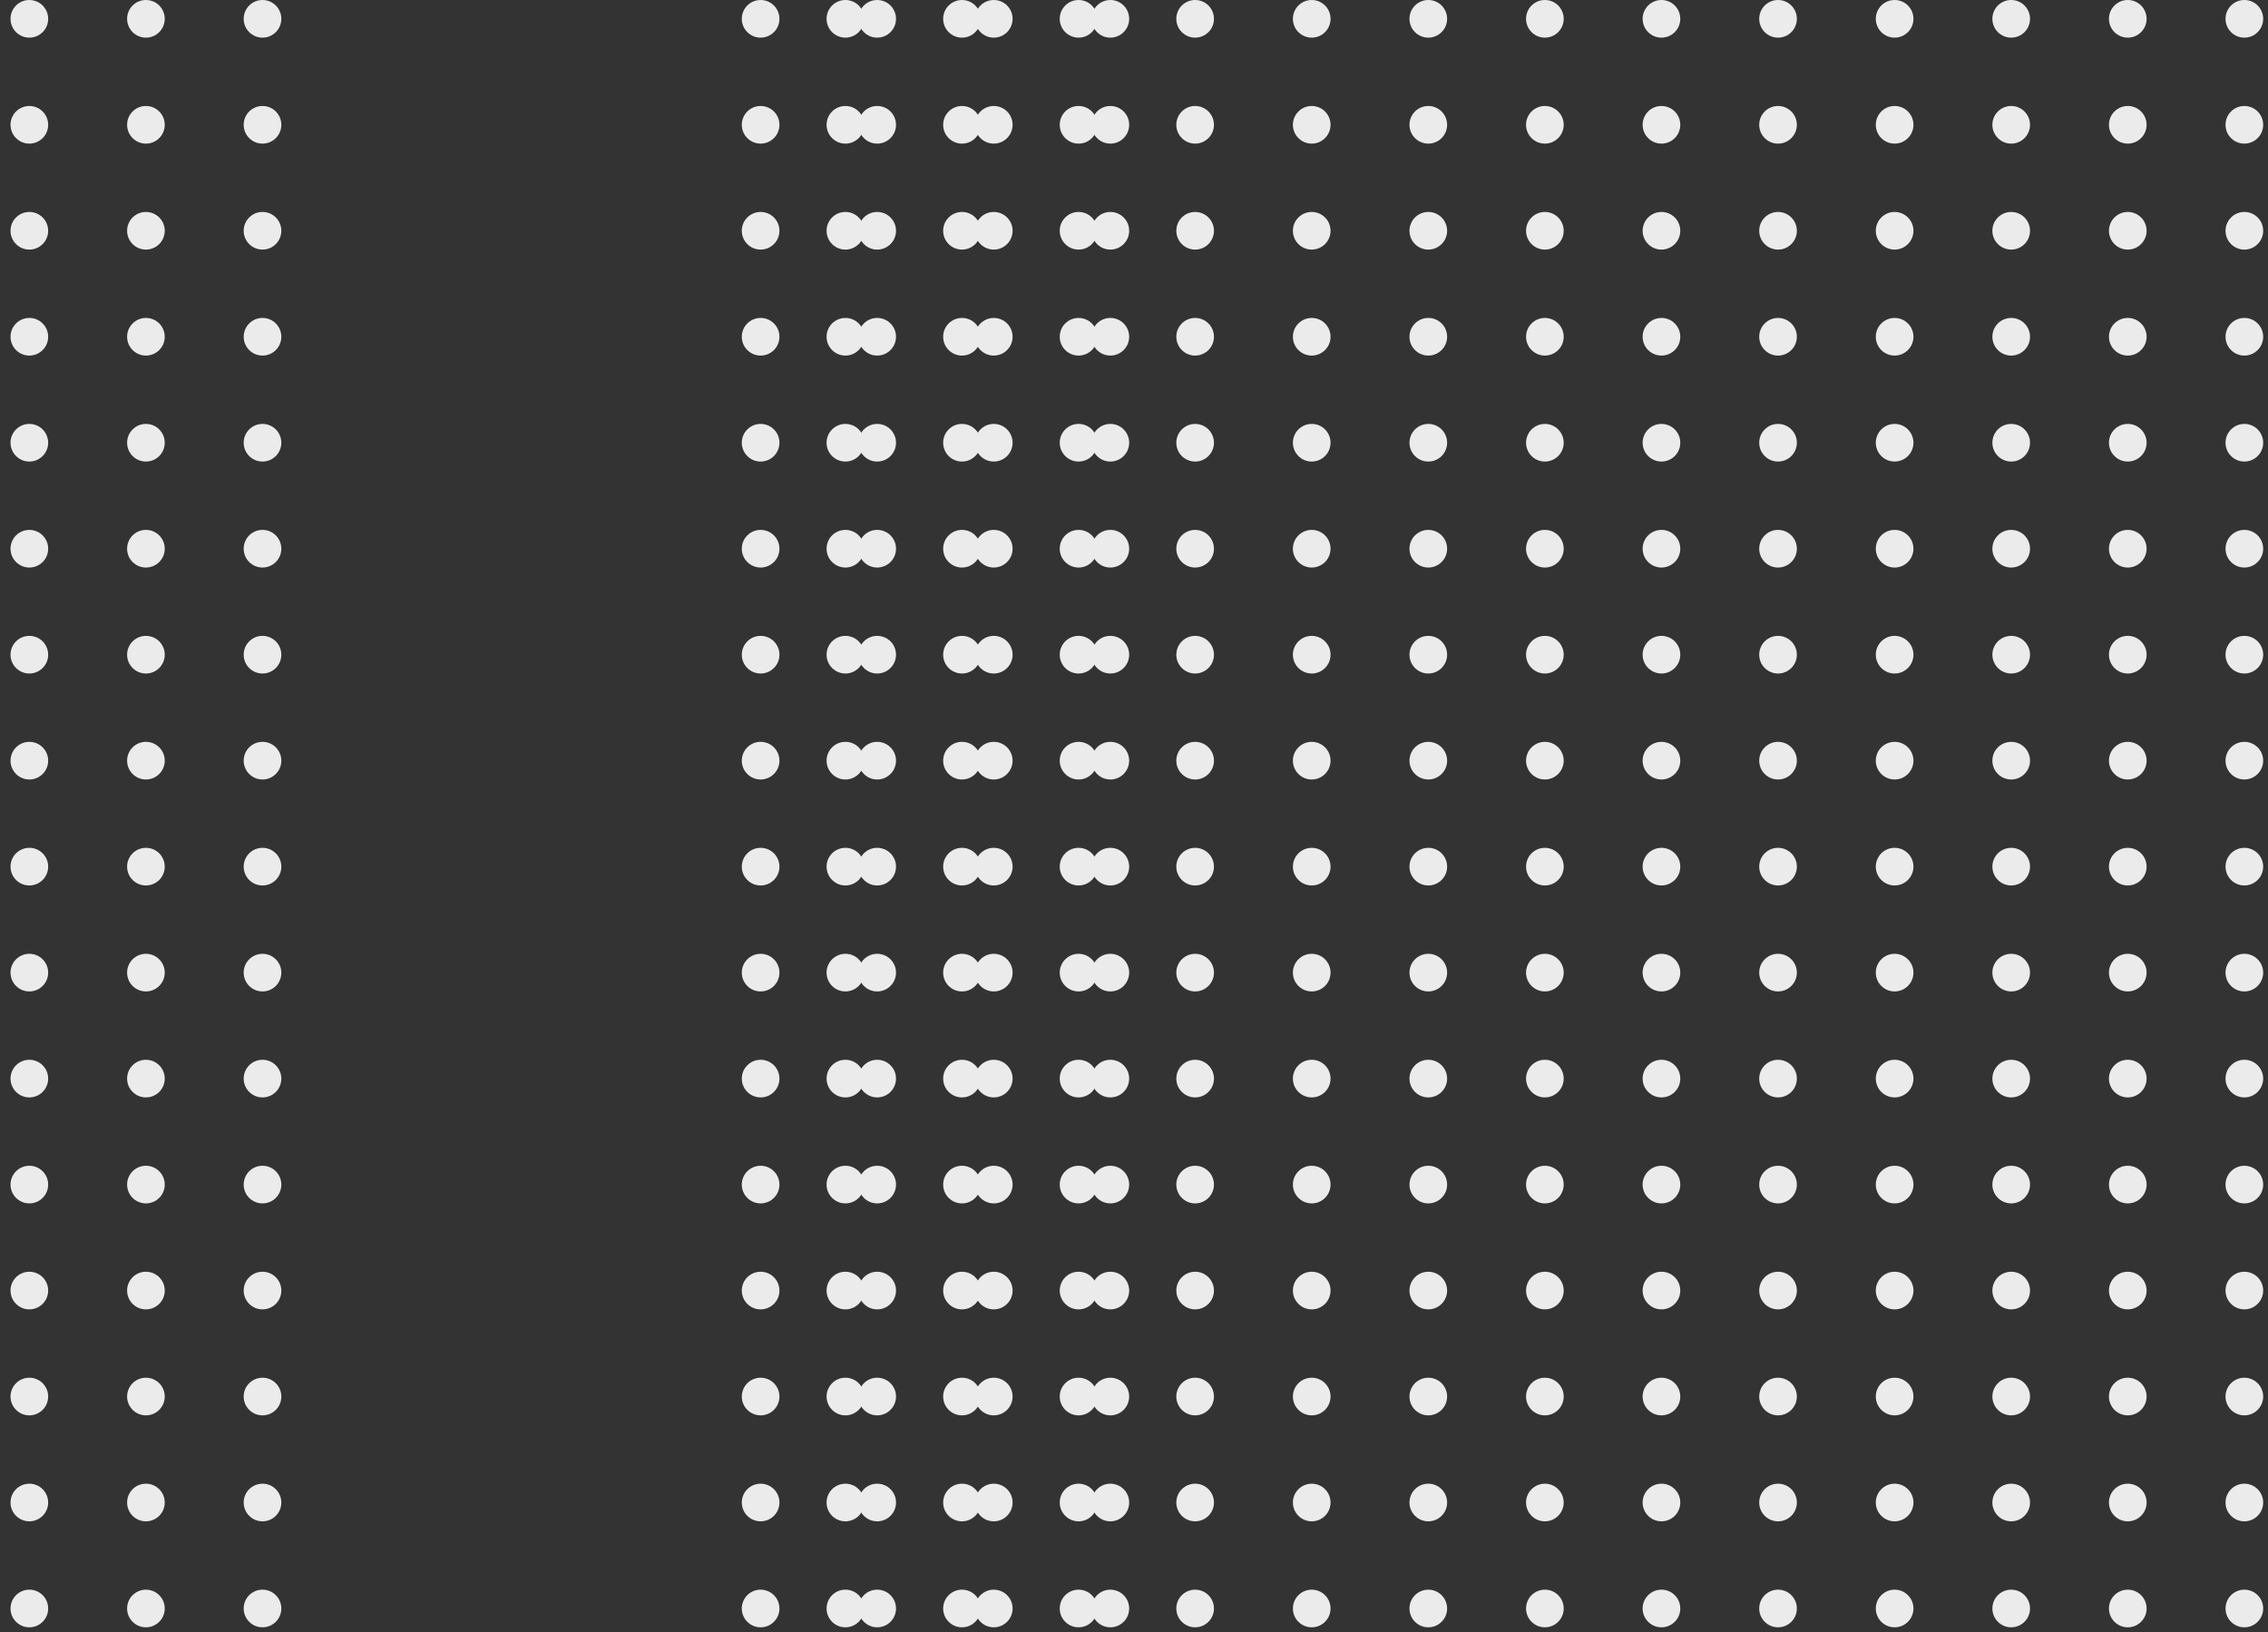<svg width="214" height="154" viewBox="0 0 214 154" fill="none" xmlns="http://www.w3.org/2000/svg">
<rect x="0" y="0" width="214" height="154" fill="#333333" stroke="none"/>
<circle cx="2.769" cy="1.776" r="1.776" fill="#EBEBEB"/>
<circle cx="13.769" cy="1.776" r="1.776" fill="#EBEBEB"/>
<circle cx="24.769" cy="1.776" r="1.776" fill="#EBEBEB"/>
<circle cx="71.769" cy="1.776" r="1.776" fill="#EBEBEB"/>
<circle cx="82.769" cy="1.776" r="1.776" fill="#EBEBEB"/>
<circle cx="93.769" cy="1.776" r="1.776" fill="#EBEBEB"/>
<circle cx="104.769" cy="1.776" r="1.776" fill="#EBEBEB"/>
<circle cx="79.769" cy="1.776" r="1.776" fill="#EBEBEB"/>
<circle cx="90.769" cy="1.776" r="1.776" fill="#EBEBEB"/>
<circle cx="101.769" cy="1.776" r="1.776" fill="#EBEBEB"/>
<circle cx="112.769" cy="1.776" r="1.776" fill="#EBEBEB"/>
<circle cx="123.769" cy="1.776" r="1.776" fill="#EBEBEB"/>
<circle cx="134.769" cy="1.776" r="1.776" fill="#EBEBEB"/>
<circle cx="145.769" cy="1.776" r="1.776" fill="#EBEBEB"/>
<circle cx="156.769" cy="1.776" r="1.776" fill="#EBEBEB"/>
<circle cx="167.769" cy="1.776" r="1.776" fill="#EBEBEB"/>
<circle cx="178.769" cy="1.776" r="1.776" fill="#EBEBEB"/>
<circle cx="189.769" cy="1.776" r="1.776" fill="#EBEBEB"/>
<circle cx="200.769" cy="1.776" r="1.776" fill="#EBEBEB"/>
<circle cx="211.769" cy="1.776" r="1.776" fill="#EBEBEB"/>
<circle cx="2.769" cy="11.776" r="1.776" fill="#EBEBEB"/>
<circle cx="13.769" cy="11.776" r="1.776" fill="#EBEBEB"/>
<circle cx="24.769" cy="11.776" r="1.776" fill="#EBEBEB"/>
<circle cx="71.769" cy="11.776" r="1.776" fill="#EBEBEB"/>
<circle cx="82.769" cy="11.776" r="1.776" fill="#EBEBEB"/>
<circle cx="93.769" cy="11.776" r="1.776" fill="#EBEBEB"/>
<circle cx="104.769" cy="11.776" r="1.776" fill="#EBEBEB"/>
<circle cx="79.769" cy="11.776" r="1.776" fill="#EBEBEB"/>
<circle cx="90.769" cy="11.776" r="1.776" fill="#EBEBEB"/>
<circle cx="101.769" cy="11.776" r="1.776" fill="#EBEBEB"/>
<circle cx="112.769" cy="11.776" r="1.776" fill="#EBEBEB"/>
<circle cx="123.769" cy="11.776" r="1.776" fill="#EBEBEB"/>
<circle cx="134.769" cy="11.776" r="1.776" fill="#EBEBEB"/>
<circle cx="145.769" cy="11.776" r="1.776" fill="#EBEBEB"/>
<circle cx="156.769" cy="11.776" r="1.776" fill="#EBEBEB"/>
<circle cx="167.769" cy="11.776" r="1.776" fill="#EBEBEB"/>
<circle cx="178.769" cy="11.776" r="1.776" fill="#EBEBEB"/>
<circle cx="189.769" cy="11.776" r="1.776" fill="#EBEBEB"/>
<circle cx="200.769" cy="11.776" r="1.776" fill="#EBEBEB"/>
<circle cx="211.769" cy="11.776" r="1.776" fill="#EBEBEB"/>
<circle cx="2.769" cy="21.776" r="1.776" fill="#EBEBEB"/>
<circle cx="13.769" cy="21.776" r="1.776" fill="#EBEBEB"/>
<circle cx="24.769" cy="21.776" r="1.776" fill="#EBEBEB"/>
<circle cx="71.769" cy="21.776" r="1.776" fill="#EBEBEB"/>
<circle cx="82.769" cy="21.776" r="1.776" fill="#EBEBEB"/>
<circle cx="93.769" cy="21.776" r="1.776" fill="#EBEBEB"/>
<circle cx="104.769" cy="21.776" r="1.776" fill="#EBEBEB"/>
<circle cx="79.769" cy="21.776" r="1.776" fill="#EBEBEB"/>
<circle cx="90.769" cy="21.776" r="1.776" fill="#EBEBEB"/>
<circle cx="101.769" cy="21.776" r="1.776" fill="#EBEBEB"/>
<circle cx="112.769" cy="21.776" r="1.776" fill="#EBEBEB"/>
<circle cx="123.769" cy="21.776" r="1.776" fill="#EBEBEB"/>
<circle cx="134.769" cy="21.776" r="1.776" fill="#EBEBEB"/>
<circle cx="145.769" cy="21.776" r="1.776" fill="#EBEBEB"/>
<circle cx="156.769" cy="21.776" r="1.776" fill="#EBEBEB"/>
<circle cx="167.769" cy="21.776" r="1.776" fill="#EBEBEB"/>
<circle cx="178.769" cy="21.776" r="1.776" fill="#EBEBEB"/>
<circle cx="189.769" cy="21.776" r="1.776" fill="#EBEBEB"/>
<circle cx="200.769" cy="21.776" r="1.776" fill="#EBEBEB"/>
<circle cx="211.769" cy="21.776" r="1.776" fill="#EBEBEB"/>
<circle cx="2.769" cy="31.776" r="1.776" fill="#EBEBEB"/>
<circle cx="13.769" cy="31.776" r="1.776" fill="#EBEBEB"/>
<circle cx="24.769" cy="31.776" r="1.776" fill="#EBEBEB"/>
<circle cx="71.769" cy="31.776" r="1.776" fill="#EBEBEB"/>
<circle cx="82.769" cy="31.776" r="1.776" fill="#EBEBEB"/>
<circle cx="93.769" cy="31.776" r="1.776" fill="#EBEBEB"/>
<circle cx="104.769" cy="31.776" r="1.776" fill="#EBEBEB"/>
<circle cx="79.769" cy="31.776" r="1.776" fill="#EBEBEB"/>
<circle cx="90.769" cy="31.776" r="1.776" fill="#EBEBEB"/>
<circle cx="101.769" cy="31.776" r="1.776" fill="#EBEBEB"/>
<circle cx="112.769" cy="31.776" r="1.776" fill="#EBEBEB"/>
<circle cx="123.769" cy="31.776" r="1.776" fill="#EBEBEB"/>
<circle cx="134.769" cy="31.776" r="1.776" fill="#EBEBEB"/>
<circle cx="145.769" cy="31.776" r="1.776" fill="#EBEBEB"/>
<circle cx="156.769" cy="31.776" r="1.776" fill="#EBEBEB"/>
<circle cx="167.769" cy="31.776" r="1.776" fill="#EBEBEB"/>
<circle cx="178.769" cy="31.776" r="1.776" fill="#EBEBEB"/>
<circle cx="189.769" cy="31.776" r="1.776" fill="#EBEBEB"/>
<circle cx="200.769" cy="31.776" r="1.776" fill="#EBEBEB"/>
<circle cx="211.769" cy="31.776" r="1.776" fill="#EBEBEB"/>
<circle cx="2.769" cy="41.776" r="1.776" fill="#EBEBEB"/>
<circle cx="13.769" cy="41.776" r="1.776" fill="#EBEBEB"/>
<circle cx="24.769" cy="41.776" r="1.776" fill="#EBEBEB"/>
<circle cx="71.769" cy="41.776" r="1.776" fill="#EBEBEB"/>
<circle cx="82.769" cy="41.776" r="1.776" fill="#EBEBEB"/>
<circle cx="93.769" cy="41.776" r="1.776" fill="#EBEBEB"/>
<circle cx="104.769" cy="41.776" r="1.776" fill="#EBEBEB"/>
<circle cx="79.769" cy="41.776" r="1.776" fill="#EBEBEB"/>
<circle cx="90.769" cy="41.776" r="1.776" fill="#EBEBEB"/>
<circle cx="101.769" cy="41.776" r="1.776" fill="#EBEBEB"/>
<circle cx="112.769" cy="41.776" r="1.776" fill="#EBEBEB"/>
<circle cx="123.769" cy="41.776" r="1.776" fill="#EBEBEB"/>
<circle cx="134.769" cy="41.776" r="1.776" fill="#EBEBEB"/>
<circle cx="145.769" cy="41.776" r="1.776" fill="#EBEBEB"/>
<circle cx="156.769" cy="41.776" r="1.776" fill="#EBEBEB"/>
<circle cx="167.769" cy="41.776" r="1.776" fill="#EBEBEB"/>
<circle cx="178.769" cy="41.776" r="1.776" fill="#EBEBEB"/>
<circle cx="189.769" cy="41.776" r="1.776" fill="#EBEBEB"/>
<circle cx="200.769" cy="41.776" r="1.776" fill="#EBEBEB"/>
<circle cx="211.769" cy="41.776" r="1.776" fill="#EBEBEB"/>
<circle cx="2.769" cy="51.776" r="1.776" fill="#EBEBEB"/>
<circle cx="13.769" cy="51.776" r="1.776" fill="#EBEBEB"/>
<circle cx="24.769" cy="51.776" r="1.776" fill="#EBEBEB"/>
<circle cx="71.769" cy="51.776" r="1.776" fill="#EBEBEB"/>
<circle cx="82.769" cy="51.776" r="1.776" fill="#EBEBEB"/>
<circle cx="93.769" cy="51.776" r="1.776" fill="#EBEBEB"/>
<circle cx="104.769" cy="51.776" r="1.776" fill="#EBEBEB"/>
<circle cx="79.769" cy="51.776" r="1.776" fill="#EBEBEB"/>
<circle cx="90.769" cy="51.776" r="1.776" fill="#EBEBEB"/>
<circle cx="101.769" cy="51.776" r="1.776" fill="#EBEBEB"/>
<circle cx="112.769" cy="51.776" r="1.776" fill="#EBEBEB"/>
<circle cx="123.769" cy="51.776" r="1.776" fill="#EBEBEB"/>
<circle cx="134.769" cy="51.776" r="1.776" fill="#EBEBEB"/>
<circle cx="145.769" cy="51.776" r="1.776" fill="#EBEBEB"/>
<circle cx="156.769" cy="51.776" r="1.776" fill="#EBEBEB"/>
<circle cx="167.769" cy="51.776" r="1.776" fill="#EBEBEB"/>
<circle cx="178.769" cy="51.776" r="1.776" fill="#EBEBEB"/>
<circle cx="189.769" cy="51.776" r="1.776" fill="#EBEBEB"/>
<circle cx="200.769" cy="51.776" r="1.776" fill="#EBEBEB"/>
<circle cx="211.769" cy="51.776" r="1.776" fill="#EBEBEB"/>
<circle cx="2.769" cy="61.776" r="1.776" fill="#EBEBEB"/>
<circle cx="13.769" cy="61.776" r="1.776" fill="#EBEBEB"/>
<circle cx="24.769" cy="61.776" r="1.776" fill="#EBEBEB"/>
<circle cx="71.769" cy="61.776" r="1.776" fill="#EBEBEB"/>
<circle cx="82.769" cy="61.776" r="1.776" fill="#EBEBEB"/>
<circle cx="93.769" cy="61.776" r="1.776" fill="#EBEBEB"/>
<circle cx="104.769" cy="61.776" r="1.776" fill="#EBEBEB"/>
<circle cx="79.769" cy="61.776" r="1.776" fill="#EBEBEB"/>
<circle cx="90.769" cy="61.776" r="1.776" fill="#EBEBEB"/>
<circle cx="101.769" cy="61.776" r="1.776" fill="#EBEBEB"/>
<circle cx="112.769" cy="61.776" r="1.776" fill="#EBEBEB"/>
<circle cx="123.769" cy="61.776" r="1.776" fill="#EBEBEB"/>
<circle cx="134.769" cy="61.776" r="1.776" fill="#EBEBEB"/>
<circle cx="145.769" cy="61.776" r="1.776" fill="#EBEBEB"/>
<circle cx="156.769" cy="61.776" r="1.776" fill="#EBEBEB"/>
<circle cx="167.769" cy="61.776" r="1.776" fill="#EBEBEB"/>
<circle cx="178.769" cy="61.776" r="1.776" fill="#EBEBEB"/>
<circle cx="189.769" cy="61.776" r="1.776" fill="#EBEBEB"/>
<circle cx="200.769" cy="61.776" r="1.776" fill="#EBEBEB"/>
<circle cx="211.769" cy="61.776" r="1.776" fill="#EBEBEB"/>
<circle cx="2.769" cy="71.776" r="1.776" fill="#EBEBEB"/>
<circle cx="13.769" cy="71.776" r="1.776" fill="#EBEBEB"/>
<circle cx="24.769" cy="71.776" r="1.776" fill="#EBEBEB"/>
<circle cx="71.769" cy="71.776" r="1.776" fill="#EBEBEB"/>
<circle cx="82.769" cy="71.776" r="1.776" fill="#EBEBEB"/>
<circle cx="93.769" cy="71.776" r="1.776" fill="#EBEBEB"/>
<circle cx="104.769" cy="71.776" r="1.776" fill="#EBEBEB"/>
<circle cx="79.769" cy="71.776" r="1.776" fill="#EBEBEB"/>
<circle cx="90.769" cy="71.776" r="1.776" fill="#EBEBEB"/>
<circle cx="101.769" cy="71.776" r="1.776" fill="#EBEBEB"/>
<circle cx="112.769" cy="71.776" r="1.776" fill="#EBEBEB"/>
<circle cx="123.769" cy="71.776" r="1.776" fill="#EBEBEB"/>
<circle cx="134.769" cy="71.776" r="1.776" fill="#EBEBEB"/>
<circle cx="145.769" cy="71.776" r="1.776" fill="#EBEBEB"/>
<circle cx="156.769" cy="71.776" r="1.776" fill="#EBEBEB"/>
<circle cx="167.769" cy="71.776" r="1.776" fill="#EBEBEB"/>
<circle cx="178.769" cy="71.776" r="1.776" fill="#EBEBEB"/>
<circle cx="189.769" cy="71.776" r="1.776" fill="#EBEBEB"/>
<circle cx="200.769" cy="71.776" r="1.776" fill="#EBEBEB"/>
<circle cx="211.769" cy="71.776" r="1.776" fill="#EBEBEB"/>
<circle cx="2.769" cy="81.776" r="1.776" fill="#EBEBEB"/>
<circle cx="13.769" cy="81.776" r="1.776" fill="#EBEBEB"/>
<circle cx="24.769" cy="81.776" r="1.776" fill="#EBEBEB"/>
<circle cx="71.769" cy="81.776" r="1.776" fill="#EBEBEB"/>
<circle cx="82.769" cy="81.776" r="1.776" fill="#EBEBEB"/>
<circle cx="93.769" cy="81.776" r="1.776" fill="#EBEBEB"/>
<circle cx="104.769" cy="81.776" r="1.776" fill="#EBEBEB"/>
<circle cx="79.769" cy="81.776" r="1.776" fill="#EBEBEB"/>
<circle cx="90.769" cy="81.776" r="1.776" fill="#EBEBEB"/>
<circle cx="101.769" cy="81.776" r="1.776" fill="#EBEBEB"/>
<circle cx="112.769" cy="81.776" r="1.776" fill="#EBEBEB"/>
<circle cx="123.769" cy="81.776" r="1.776" fill="#EBEBEB"/>
<circle cx="134.769" cy="81.776" r="1.776" fill="#EBEBEB"/>
<circle cx="145.769" cy="81.776" r="1.776" fill="#EBEBEB"/>
<circle cx="156.769" cy="81.776" r="1.776" fill="#EBEBEB"/>
<circle cx="167.769" cy="81.776" r="1.776" fill="#EBEBEB"/>
<circle cx="178.769" cy="81.776" r="1.776" fill="#EBEBEB"/>
<circle cx="189.769" cy="81.776" r="1.776" fill="#EBEBEB"/>
<circle cx="200.769" cy="81.776" r="1.776" fill="#EBEBEB"/>
<circle cx="211.769" cy="81.776" r="1.776" fill="#EBEBEB"/>
<circle cx="2.769" cy="91.776" r="1.776" fill="#EBEBEB"/>
<circle cx="13.769" cy="91.776" r="1.776" fill="#EBEBEB"/>
<circle cx="24.769" cy="91.776" r="1.776" fill="#EBEBEB"/>
<circle cx="71.769" cy="91.776" r="1.776" fill="#EBEBEB"/>
<circle cx="82.769" cy="91.776" r="1.776" fill="#EBEBEB"/>
<circle cx="93.769" cy="91.776" r="1.776" fill="#EBEBEB"/>
<circle cx="104.769" cy="91.776" r="1.776" fill="#EBEBEB"/>
<circle cx="79.769" cy="91.776" r="1.776" fill="#EBEBEB"/>
<circle cx="90.769" cy="91.776" r="1.776" fill="#EBEBEB"/>
<circle cx="101.769" cy="91.776" r="1.776" fill="#EBEBEB"/>
<circle cx="112.769" cy="91.776" r="1.776" fill="#EBEBEB"/>
<circle cx="123.769" cy="91.776" r="1.776" fill="#EBEBEB"/>
<circle cx="134.769" cy="91.776" r="1.776" fill="#EBEBEB"/>
<circle cx="145.769" cy="91.776" r="1.776" fill="#EBEBEB"/>
<circle cx="156.769" cy="91.776" r="1.776" fill="#EBEBEB"/>
<circle cx="167.769" cy="91.776" r="1.776" fill="#EBEBEB"/>
<circle cx="178.769" cy="91.776" r="1.776" fill="#EBEBEB"/>
<circle cx="189.769" cy="91.776" r="1.776" fill="#EBEBEB"/>
<circle cx="200.769" cy="91.776" r="1.776" fill="#EBEBEB"/>
<circle cx="211.769" cy="91.776" r="1.776" fill="#EBEBEB"/>
<circle cx="2.769" cy="101.776" r="1.776" fill="#EBEBEB"/>
<circle cx="13.769" cy="101.776" r="1.776" fill="#EBEBEB"/>
<circle cx="24.769" cy="101.776" r="1.776" fill="#EBEBEB"/>
<circle cx="71.769" cy="101.776" r="1.776" fill="#EBEBEB"/>
<circle cx="82.769" cy="101.776" r="1.776" fill="#EBEBEB"/>
<circle cx="93.769" cy="101.776" r="1.776" fill="#EBEBEB"/>
<circle cx="104.769" cy="101.776" r="1.776" fill="#EBEBEB"/>
<circle cx="79.769" cy="101.776" r="1.776" fill="#EBEBEB"/>
<circle cx="90.769" cy="101.776" r="1.776" fill="#EBEBEB"/>
<circle cx="101.769" cy="101.776" r="1.776" fill="#EBEBEB"/>
<circle cx="112.769" cy="101.776" r="1.776" fill="#EBEBEB"/>
<circle cx="123.769" cy="101.776" r="1.776" fill="#EBEBEB"/>
<circle cx="134.769" cy="101.776" r="1.776" fill="#EBEBEB"/>
<circle cx="145.769" cy="101.776" r="1.776" fill="#EBEBEB"/>
<circle cx="156.769" cy="101.776" r="1.776" fill="#EBEBEB"/>
<circle cx="167.769" cy="101.776" r="1.776" fill="#EBEBEB"/>
<circle cx="178.769" cy="101.776" r="1.776" fill="#EBEBEB"/>
<circle cx="189.769" cy="101.776" r="1.776" fill="#EBEBEB"/>
<circle cx="200.769" cy="101.776" r="1.776" fill="#EBEBEB"/>
<circle cx="211.769" cy="101.776" r="1.776" fill="#EBEBEB"/>
<circle cx="2.769" cy="111.776" r="1.776" fill="#EBEBEB"/>
<circle cx="13.769" cy="111.776" r="1.776" fill="#EBEBEB"/>
<circle cx="24.769" cy="111.776" r="1.776" fill="#EBEBEB"/>
<circle cx="71.769" cy="111.776" r="1.776" fill="#EBEBEB"/>
<circle cx="82.769" cy="111.776" r="1.776" fill="#EBEBEB"/>
<circle cx="93.769" cy="111.776" r="1.776" fill="#EBEBEB"/>
<circle cx="104.769" cy="111.776" r="1.776" fill="#EBEBEB"/>
<circle cx="79.769" cy="111.776" r="1.776" fill="#EBEBEB"/>
<circle cx="90.769" cy="111.776" r="1.776" fill="#EBEBEB"/>
<circle cx="101.769" cy="111.776" r="1.776" fill="#EBEBEB"/>
<circle cx="112.769" cy="111.776" r="1.776" fill="#EBEBEB"/>
<circle cx="123.769" cy="111.776" r="1.776" fill="#EBEBEB"/>
<circle cx="134.769" cy="111.776" r="1.776" fill="#EBEBEB"/>
<circle cx="145.769" cy="111.776" r="1.776" fill="#EBEBEB"/>
<circle cx="156.769" cy="111.776" r="1.776" fill="#EBEBEB"/>
<circle cx="167.769" cy="111.776" r="1.776" fill="#EBEBEB"/>
<circle cx="178.769" cy="111.776" r="1.776" fill="#EBEBEB"/>
<circle cx="189.769" cy="111.776" r="1.776" fill="#EBEBEB"/>
<circle cx="200.769" cy="111.776" r="1.776" fill="#EBEBEB"/>
<circle cx="211.769" cy="111.776" r="1.776" fill="#EBEBEB"/>
<circle cx="2.769" cy="121.776" r="1.776" fill="#EBEBEB"/>
<circle cx="13.769" cy="121.776" r="1.776" fill="#EBEBEB"/>
<circle cx="24.769" cy="121.776" r="1.776" fill="#EBEBEB"/>
<circle cx="71.769" cy="121.776" r="1.776" fill="#EBEBEB"/>
<circle cx="82.769" cy="121.776" r="1.776" fill="#EBEBEB"/>
<circle cx="93.769" cy="121.776" r="1.776" fill="#EBEBEB"/>
<circle cx="104.769" cy="121.776" r="1.776" fill="#EBEBEB"/>
<circle cx="79.769" cy="121.776" r="1.776" fill="#EBEBEB"/>
<circle cx="90.769" cy="121.776" r="1.776" fill="#EBEBEB"/>
<circle cx="101.769" cy="121.776" r="1.776" fill="#EBEBEB"/>
<circle cx="112.769" cy="121.776" r="1.776" fill="#EBEBEB"/>
<circle cx="123.769" cy="121.776" r="1.776" fill="#EBEBEB"/>
<circle cx="134.769" cy="121.776" r="1.776" fill="#EBEBEB"/>
<circle cx="145.769" cy="121.776" r="1.776" fill="#EBEBEB"/>
<circle cx="156.769" cy="121.776" r="1.776" fill="#EBEBEB"/>
<circle cx="167.769" cy="121.776" r="1.776" fill="#EBEBEB"/>
<circle cx="178.769" cy="121.776" r="1.776" fill="#EBEBEB"/>
<circle cx="189.769" cy="121.776" r="1.776" fill="#EBEBEB"/>
<circle cx="200.769" cy="121.776" r="1.776" fill="#EBEBEB"/>
<circle cx="211.769" cy="121.776" r="1.776" fill="#EBEBEB"/>
<circle cx="2.769" cy="131.776" r="1.776" fill="#EBEBEB"/>
<circle cx="13.769" cy="131.776" r="1.776" fill="#EBEBEB"/>
<circle cx="24.769" cy="131.776" r="1.776" fill="#EBEBEB"/>
<circle cx="71.769" cy="131.776" r="1.776" fill="#EBEBEB"/>
<circle cx="82.769" cy="131.776" r="1.776" fill="#EBEBEB"/>
<circle cx="93.769" cy="131.776" r="1.776" fill="#EBEBEB"/>
<circle cx="104.769" cy="131.776" r="1.776" fill="#EBEBEB"/>
<circle cx="79.769" cy="131.776" r="1.776" fill="#EBEBEB"/>
<circle cx="90.769" cy="131.776" r="1.776" fill="#EBEBEB"/>
<circle cx="101.769" cy="131.776" r="1.776" fill="#EBEBEB"/>
<circle cx="112.769" cy="131.776" r="1.776" fill="#EBEBEB"/>
<circle cx="123.769" cy="131.776" r="1.776" fill="#EBEBEB"/>
<circle cx="134.769" cy="131.776" r="1.776" fill="#EBEBEB"/>
<circle cx="145.769" cy="131.776" r="1.776" fill="#EBEBEB"/>
<circle cx="156.769" cy="131.776" r="1.776" fill="#EBEBEB"/>
<circle cx="167.769" cy="131.776" r="1.776" fill="#EBEBEB"/>
<circle cx="178.769" cy="131.776" r="1.776" fill="#EBEBEB"/>
<circle cx="189.769" cy="131.776" r="1.776" fill="#EBEBEB"/>
<circle cx="200.769" cy="131.776" r="1.776" fill="#EBEBEB"/>
<circle cx="211.769" cy="131.776" r="1.776" fill="#EBEBEB"/>
<circle cx="2.769" cy="141.776" r="1.776" fill="#EBEBEB"/>
<circle cx="13.769" cy="141.776" r="1.776" fill="#EBEBEB"/>
<circle cx="24.769" cy="141.776" r="1.776" fill="#EBEBEB"/>
<circle cx="71.769" cy="141.776" r="1.776" fill="#EBEBEB"/>
<circle cx="82.769" cy="141.776" r="1.776" fill="#EBEBEB"/>
<circle cx="93.769" cy="141.776" r="1.776" fill="#EBEBEB"/>
<circle cx="104.769" cy="141.776" r="1.776" fill="#EBEBEB"/>
<circle cx="79.769" cy="141.776" r="1.776" fill="#EBEBEB"/>
<circle cx="90.769" cy="141.776" r="1.776" fill="#EBEBEB"/>
<circle cx="101.769" cy="141.776" r="1.776" fill="#EBEBEB"/>
<circle cx="112.769" cy="141.776" r="1.776" fill="#EBEBEB"/>
<circle cx="123.769" cy="141.776" r="1.776" fill="#EBEBEB"/>
<circle cx="134.769" cy="141.776" r="1.776" fill="#EBEBEB"/>
<circle cx="145.769" cy="141.776" r="1.776" fill="#EBEBEB"/>
<circle cx="156.769" cy="141.776" r="1.776" fill="#EBEBEB"/>
<circle cx="167.769" cy="141.776" r="1.776" fill="#EBEBEB"/>
<circle cx="178.769" cy="141.776" r="1.776" fill="#EBEBEB"/>
<circle cx="189.769" cy="141.776" r="1.776" fill="#EBEBEB"/>
<circle cx="200.769" cy="141.776" r="1.776" fill="#EBEBEB"/>
<circle cx="211.769" cy="141.776" r="1.776" fill="#EBEBEB"/>
<circle cx="2.769" cy="151.776" r="1.776" fill="#EBEBEB"/>
<circle cx="13.769" cy="151.776" r="1.776" fill="#EBEBEB"/>
<circle cx="24.769" cy="151.776" r="1.776" fill="#EBEBEB"/>
<circle cx="71.769" cy="151.776" r="1.776" fill="#EBEBEB"/>
<circle cx="82.769" cy="151.776" r="1.776" fill="#EBEBEB"/>
<circle cx="93.769" cy="151.776" r="1.776" fill="#EBEBEB"/>
<circle cx="104.769" cy="151.776" r="1.776" fill="#EBEBEB"/>
<circle cx="79.769" cy="151.776" r="1.776" fill="#EBEBEB"/>
<circle cx="90.769" cy="151.776" r="1.776" fill="#EBEBEB"/>
<circle cx="101.769" cy="151.776" r="1.776" fill="#EBEBEB"/>
<circle cx="112.769" cy="151.776" r="1.776" fill="#EBEBEB"/>
<circle cx="123.769" cy="151.776" r="1.776" fill="#EBEBEB"/>
<circle cx="134.769" cy="151.776" r="1.776" fill="#EBEBEB"/>
<circle cx="145.769" cy="151.776" r="1.776" fill="#EBEBEB"/>
<circle cx="156.769" cy="151.776" r="1.776" fill="#EBEBEB"/>
<circle cx="167.769" cy="151.776" r="1.776" fill="#EBEBEB"/>
<circle cx="178.769" cy="151.776" r="1.776" fill="#EBEBEB"/>
<circle cx="189.769" cy="151.776" r="1.776" fill="#EBEBEB"/>
<circle cx="200.769" cy="151.776" r="1.776" fill="#EBEBEB"/>
<circle cx="211.769" cy="151.776" r="1.776" fill="#EBEBEB"/>
</svg>
